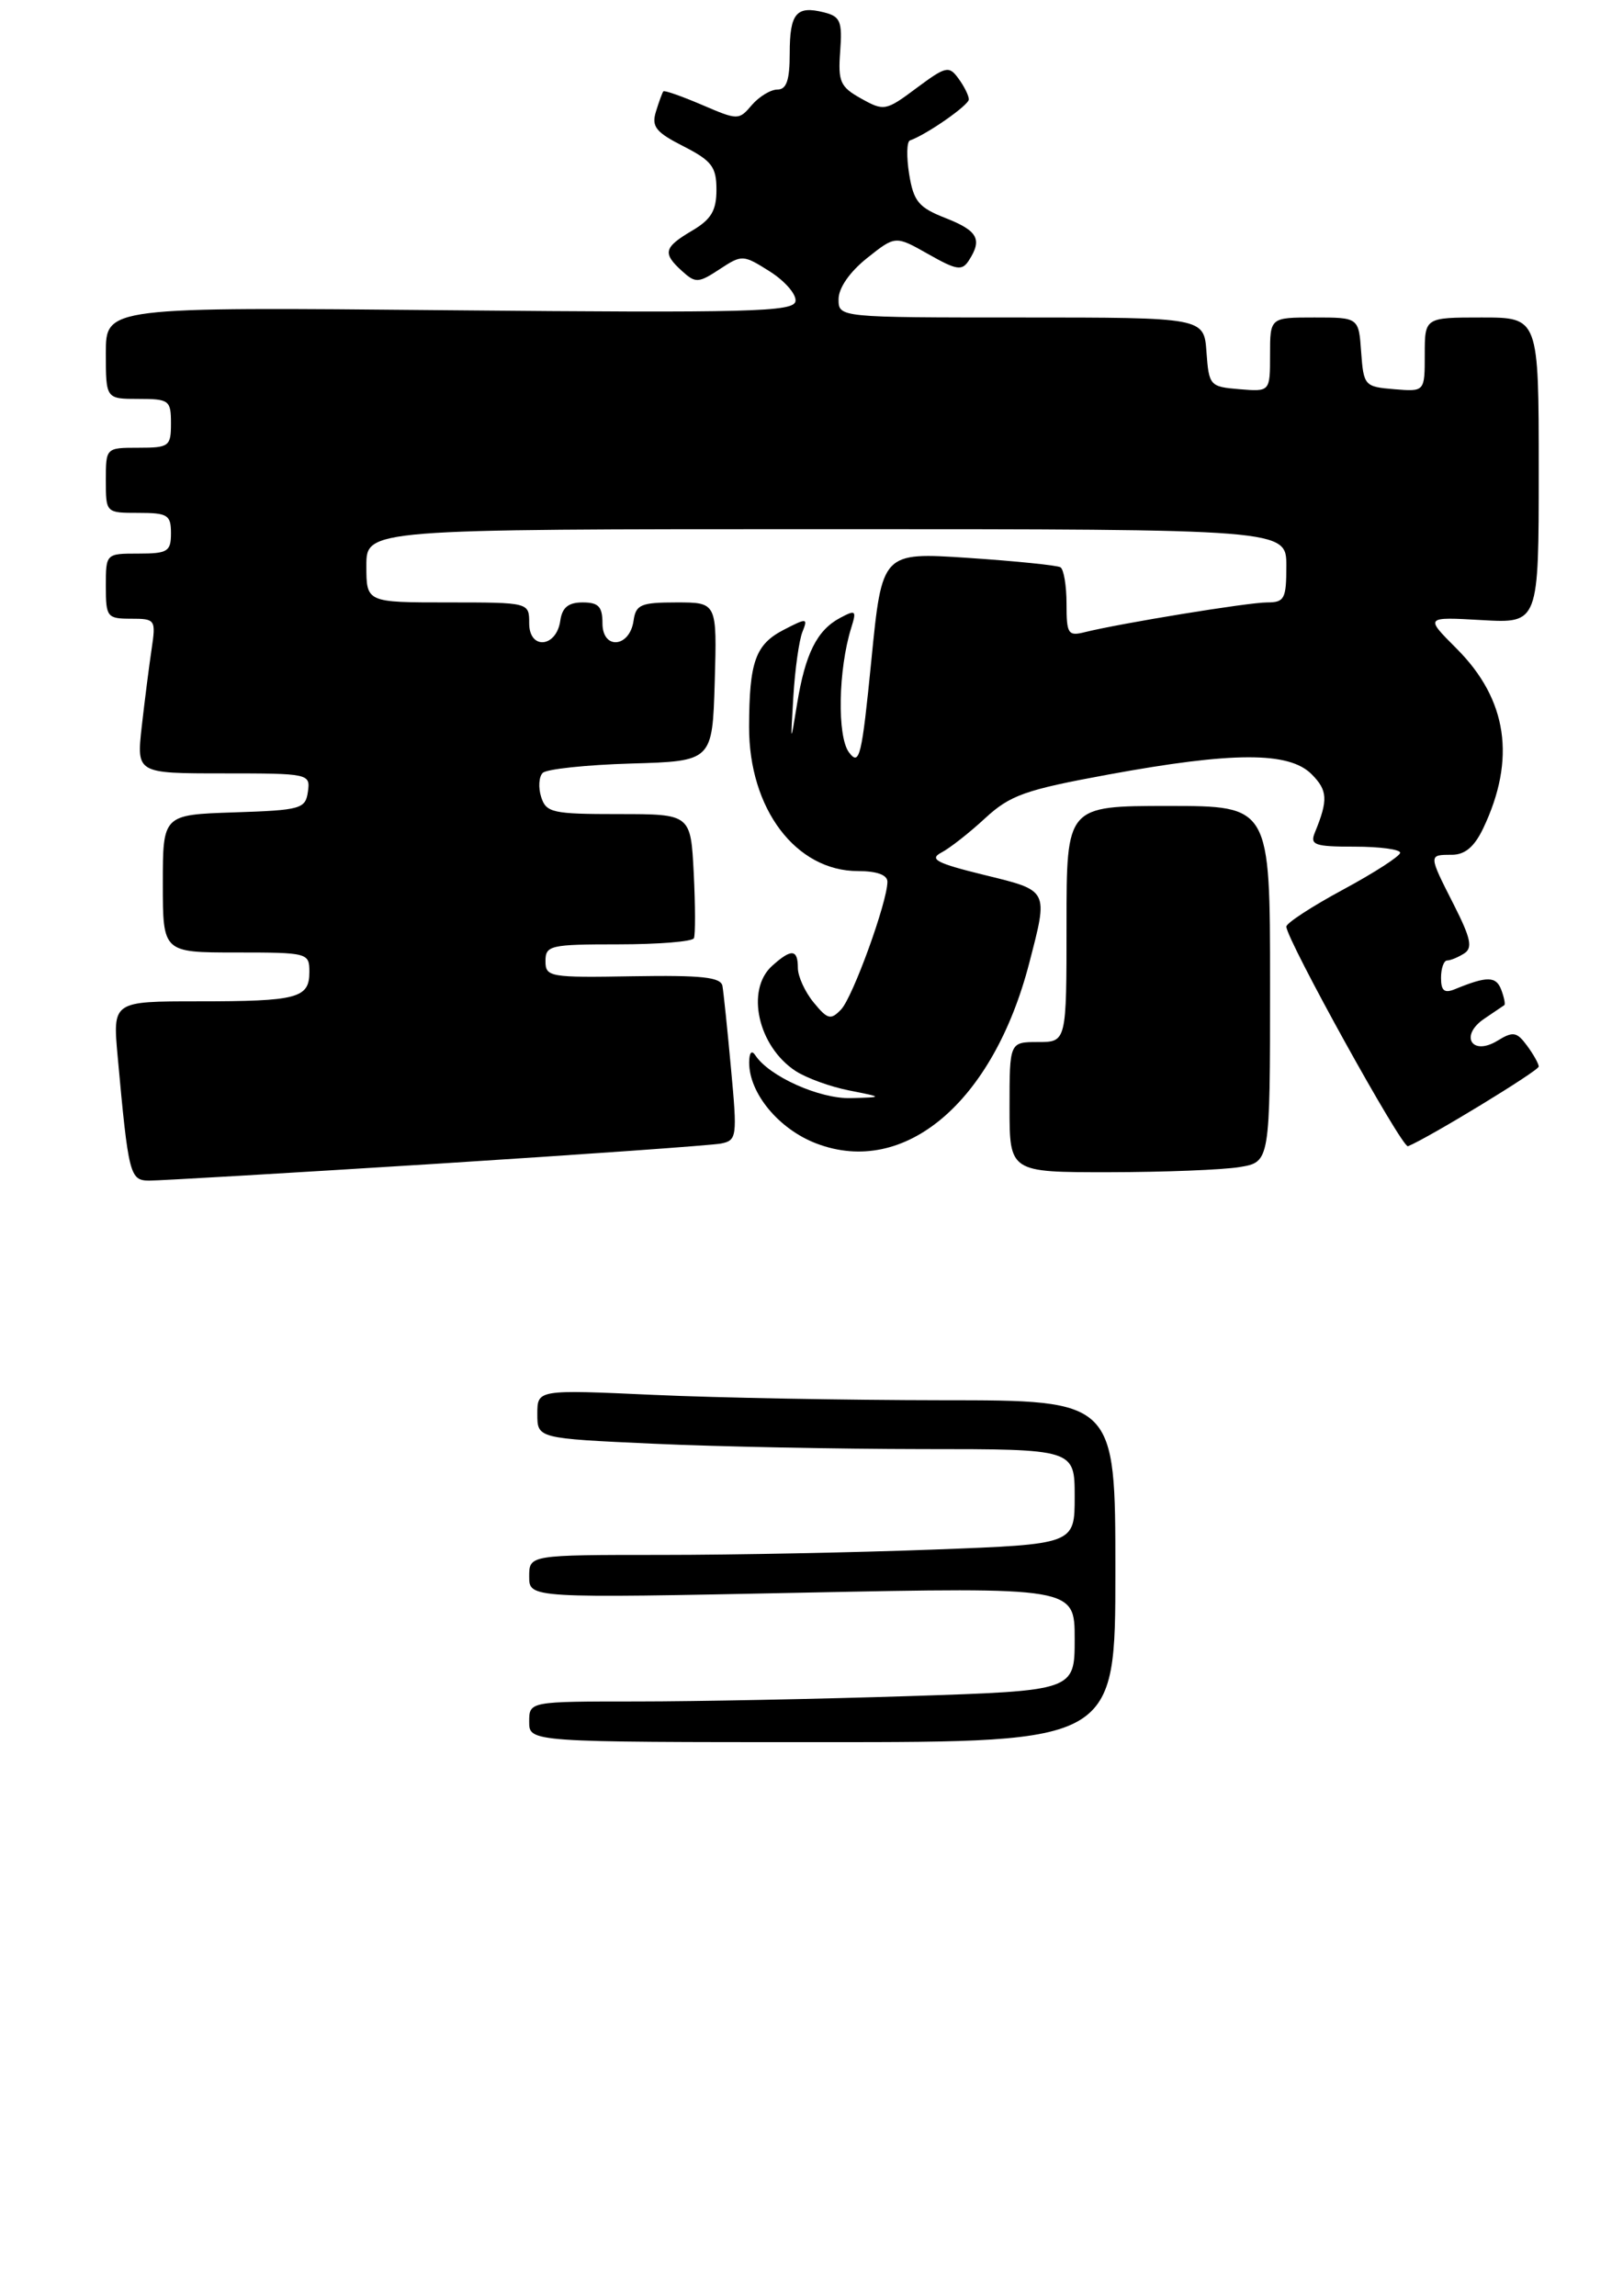 <?xml version="1.0" encoding="UTF-8" standalone="no"?>
<!DOCTYPE svg PUBLIC "-//W3C//DTD SVG 1.1//EN" "http://www.w3.org/Graphics/SVG/1.1/DTD/svg11.dtd" >
<svg xmlns="http://www.w3.org/2000/svg" xmlns:xlink="http://www.w3.org/1999/xlink" version="1.1" viewBox="0 0 198 282">
 <g >
 <path fill="currentColor"
d=" M 53.50 142.96 C 71.65 141.81 87.42 140.69 88.55 140.47 C 90.51 140.08 90.57 139.66 89.79 131.28 C 89.35 126.45 88.87 121.88 88.74 121.12 C 88.55 120.03 86.22 119.78 77.75 119.92 C 67.51 120.10 67.00 120.01 67.00 118.06 C 67.00 116.13 67.59 116.00 75.94 116.00 C 80.86 116.00 85.04 115.66 85.23 115.25 C 85.42 114.84 85.41 111.24 85.21 107.25 C 84.84 100.00 84.84 100.00 75.99 100.00 C 67.87 100.00 67.08 99.83 66.47 97.90 C 66.10 96.74 66.19 95.41 66.66 94.94 C 67.13 94.47 72.02 93.95 77.51 93.79 C 87.50 93.50 87.50 93.50 87.79 83.75 C 88.07 74.00 88.07 74.00 83.11 74.00 C 78.72 74.00 78.10 74.26 77.82 76.24 C 77.35 79.56 74.00 79.86 74.00 76.57 C 74.00 74.51 73.51 74.00 71.57 74.00 C 69.81 74.00 69.05 74.62 68.82 76.24 C 68.35 79.56 65.00 79.86 65.00 76.57 C 65.00 74.00 65.00 74.00 55.00 74.00 C 45.00 74.00 45.00 74.00 45.00 69.50 C 45.00 65.00 45.00 65.00 101.50 65.00 C 158.00 65.00 158.00 65.00 158.00 69.50 C 158.00 73.57 157.77 74.00 155.63 74.00 C 153.30 74.00 137.65 76.56 133.25 77.65 C 131.19 78.17 131.00 77.87 131.00 74.17 C 131.00 71.94 130.66 69.92 130.25 69.68 C 129.84 69.44 124.74 68.92 118.92 68.53 C 108.34 67.83 108.34 67.83 107.03 81.08 C 105.85 92.98 105.57 94.14 104.28 92.42 C 102.81 90.46 102.96 82.24 104.55 77.14 C 105.23 74.97 105.12 74.87 103.17 75.91 C 100.35 77.42 98.91 80.30 97.91 86.43 C 97.09 91.50 97.09 91.50 97.45 85.50 C 97.65 82.20 98.15 78.67 98.55 77.65 C 99.25 75.90 99.13 75.88 96.27 77.36 C 92.79 79.16 92.03 81.27 92.01 89.29 C 91.99 99.37 97.76 107.00 105.40 107.00 C 107.70 107.00 109.00 107.47 109.00 108.31 C 109.00 110.77 104.75 122.50 103.31 124.00 C 102.04 125.33 101.65 125.23 99.94 123.14 C 98.87 121.84 98.00 119.93 98.00 118.89 C 98.00 116.57 97.20 116.51 94.83 118.65 C 91.56 121.61 93.11 128.53 97.71 131.55 C 99.04 132.42 102.01 133.50 104.31 133.95 C 108.50 134.78 108.50 134.78 104.50 134.89 C 100.65 134.99 94.46 132.21 92.77 129.62 C 92.32 128.95 92.03 129.29 92.02 130.50 C 92.00 134.28 95.66 138.70 100.27 140.46 C 111.12 144.61 121.99 135.39 126.42 118.30 C 128.77 109.23 128.88 109.43 120.87 107.47 C 115.04 106.04 114.09 105.54 115.62 104.73 C 116.66 104.19 119.08 102.29 121.00 100.51 C 124.08 97.67 125.91 97.02 136.15 95.14 C 151.45 92.33 158.32 92.32 161.09 95.09 C 163.08 97.08 163.15 98.25 161.51 102.25 C 160.87 103.79 161.45 104.00 166.39 104.00 C 169.48 104.00 171.99 104.34 171.98 104.75 C 171.97 105.16 168.82 107.20 164.98 109.27 C 161.14 111.34 158.00 113.39 158.00 113.82 C 158.00 115.38 172.23 141.09 172.94 140.80 C 175.54 139.73 189.00 131.53 189.00 131.01 C 189.00 130.67 188.35 129.51 187.56 128.44 C 186.30 126.74 185.85 126.66 183.93 127.84 C 180.77 129.77 179.24 127.20 182.32 125.13 C 183.52 124.32 184.62 123.58 184.77 123.47 C 184.92 123.37 184.75 122.51 184.39 121.56 C 183.75 119.90 182.65 119.89 178.75 121.49 C 177.41 122.05 177.00 121.72 177.00 120.11 C 177.00 118.95 177.34 117.99 177.75 117.98 C 178.16 117.98 179.10 117.59 179.84 117.12 C 180.91 116.44 180.66 115.26 178.59 111.17 C 175.44 104.97 175.44 105.00 178.31 105.00 C 179.94 105.00 181.09 104.03 182.18 101.75 C 186.24 93.23 185.16 85.92 178.91 79.67 C 175.01 75.77 175.01 75.77 182.01 76.17 C 189.00 76.57 189.00 76.57 189.00 57.78 C 189.00 39.00 189.00 39.00 182.00 39.00 C 175.00 39.00 175.00 39.00 175.00 43.56 C 175.00 48.12 175.00 48.12 171.25 47.81 C 167.61 47.51 167.49 47.38 167.19 43.25 C 166.89 39.00 166.89 39.00 161.44 39.00 C 156.00 39.00 156.00 39.00 156.00 43.56 C 156.00 48.12 156.00 48.12 152.25 47.81 C 148.61 47.51 148.49 47.38 148.19 43.25 C 147.89 39.00 147.89 39.00 125.44 39.00 C 103.00 39.00 103.00 39.00 103.00 36.75 C 103.00 35.38 104.36 33.41 106.49 31.71 C 109.98 28.93 109.98 28.93 114.01 31.21 C 117.50 33.19 118.16 33.30 119.00 32.00 C 120.68 29.40 120.11 28.35 116.15 26.79 C 112.83 25.49 112.22 24.75 111.67 21.39 C 111.33 19.25 111.37 17.39 111.77 17.25 C 113.82 16.53 119.00 12.92 119.00 12.21 C 119.00 11.75 118.43 10.60 117.73 9.65 C 116.56 8.04 116.19 8.13 112.57 10.82 C 108.81 13.63 108.58 13.67 105.78 12.11 C 103.20 10.67 102.92 10.05 103.20 6.30 C 103.47 2.62 103.22 2.02 101.21 1.52 C 97.81 0.66 97.00 1.63 97.00 6.56 C 97.00 9.85 96.61 11.00 95.49 11.00 C 94.66 11.00 93.25 11.86 92.35 12.90 C 90.75 14.78 90.64 14.78 86.22 12.88 C 83.74 11.82 81.61 11.07 81.48 11.22 C 81.35 11.38 80.94 12.49 80.57 13.70 C 80.00 15.55 80.54 16.24 83.95 17.97 C 87.43 19.75 88.00 20.50 88.00 23.30 C 88.00 25.87 87.36 26.95 85.00 28.34 C 81.52 30.40 81.35 31.10 83.79 33.31 C 85.43 34.80 85.79 34.78 88.39 33.07 C 91.15 31.26 91.27 31.27 94.58 33.36 C 96.43 34.54 97.84 36.17 97.71 37.00 C 97.50 38.31 92.21 38.45 55.23 38.11 C 13.00 37.71 13.00 37.71 13.00 43.36 C 13.00 49.00 13.00 49.00 17.00 49.00 C 20.78 49.00 21.00 49.17 21.00 52.00 C 21.00 54.83 20.78 55.00 17.00 55.00 C 13.00 55.00 13.00 55.00 13.00 59.00 C 13.00 63.00 13.00 63.00 17.00 63.00 C 20.60 63.00 21.00 63.25 21.00 65.50 C 21.00 67.75 20.60 68.00 17.00 68.00 C 13.00 68.00 13.00 68.00 13.00 72.00 C 13.00 75.80 13.15 76.00 16.09 76.00 C 19.09 76.00 19.16 76.11 18.62 79.75 C 18.31 81.81 17.77 86.09 17.41 89.25 C 16.77 95.00 16.77 95.00 27.45 95.00 C 37.96 95.00 38.13 95.04 37.82 97.25 C 37.52 99.36 36.96 99.52 28.75 99.79 C 20.00 100.08 20.00 100.08 20.00 108.54 C 20.00 117.00 20.00 117.00 29.00 117.00 C 37.83 117.00 38.00 117.05 38.00 119.39 C 38.00 122.62 36.56 123.00 24.34 123.00 C 13.84 123.00 13.84 123.00 14.45 129.75 C 15.78 144.35 15.95 145.00 18.31 145.02 C 19.52 145.03 35.35 144.10 53.50 142.96 Z  M 152.25 143.36 C 156.00 142.74 156.00 142.74 156.00 120.87 C 156.00 99.00 156.00 99.00 143.50 99.00 C 131.00 99.00 131.00 99.00 131.00 113.50 C 131.00 128.00 131.00 128.00 127.50 128.00 C 124.00 128.00 124.00 128.00 124.00 136.00 C 124.00 144.00 124.00 144.00 136.25 143.99 C 142.99 143.98 150.19 143.70 152.25 143.36 Z  M 65.00 211.50 C 65.00 209.00 65.00 209.00 78.25 209.00 C 85.54 209.00 100.61 208.70 111.75 208.34 C 132.00 207.68 132.00 207.68 132.00 201.32 C 132.00 194.96 132.00 194.96 98.50 195.64 C 65.00 196.32 65.00 196.32 65.00 193.66 C 65.00 191.00 65.00 191.00 81.25 191.00 C 90.19 191.00 105.26 190.70 114.75 190.34 C 132.00 189.69 132.00 189.69 132.00 183.84 C 132.00 178.00 132.00 178.00 113.25 178.00 C 102.94 177.99 88.09 177.70 80.25 177.34 C 66.00 176.69 66.00 176.69 66.00 173.69 C 66.00 170.69 66.00 170.69 80.25 171.34 C 88.09 171.70 104.06 171.99 115.75 172.00 C 137.00 172.00 137.00 172.00 137.00 193.00 C 137.00 214.00 137.00 214.00 101.00 214.00 C 65.00 214.00 65.00 214.00 65.00 211.50 Z "/>
</g>
</svg>